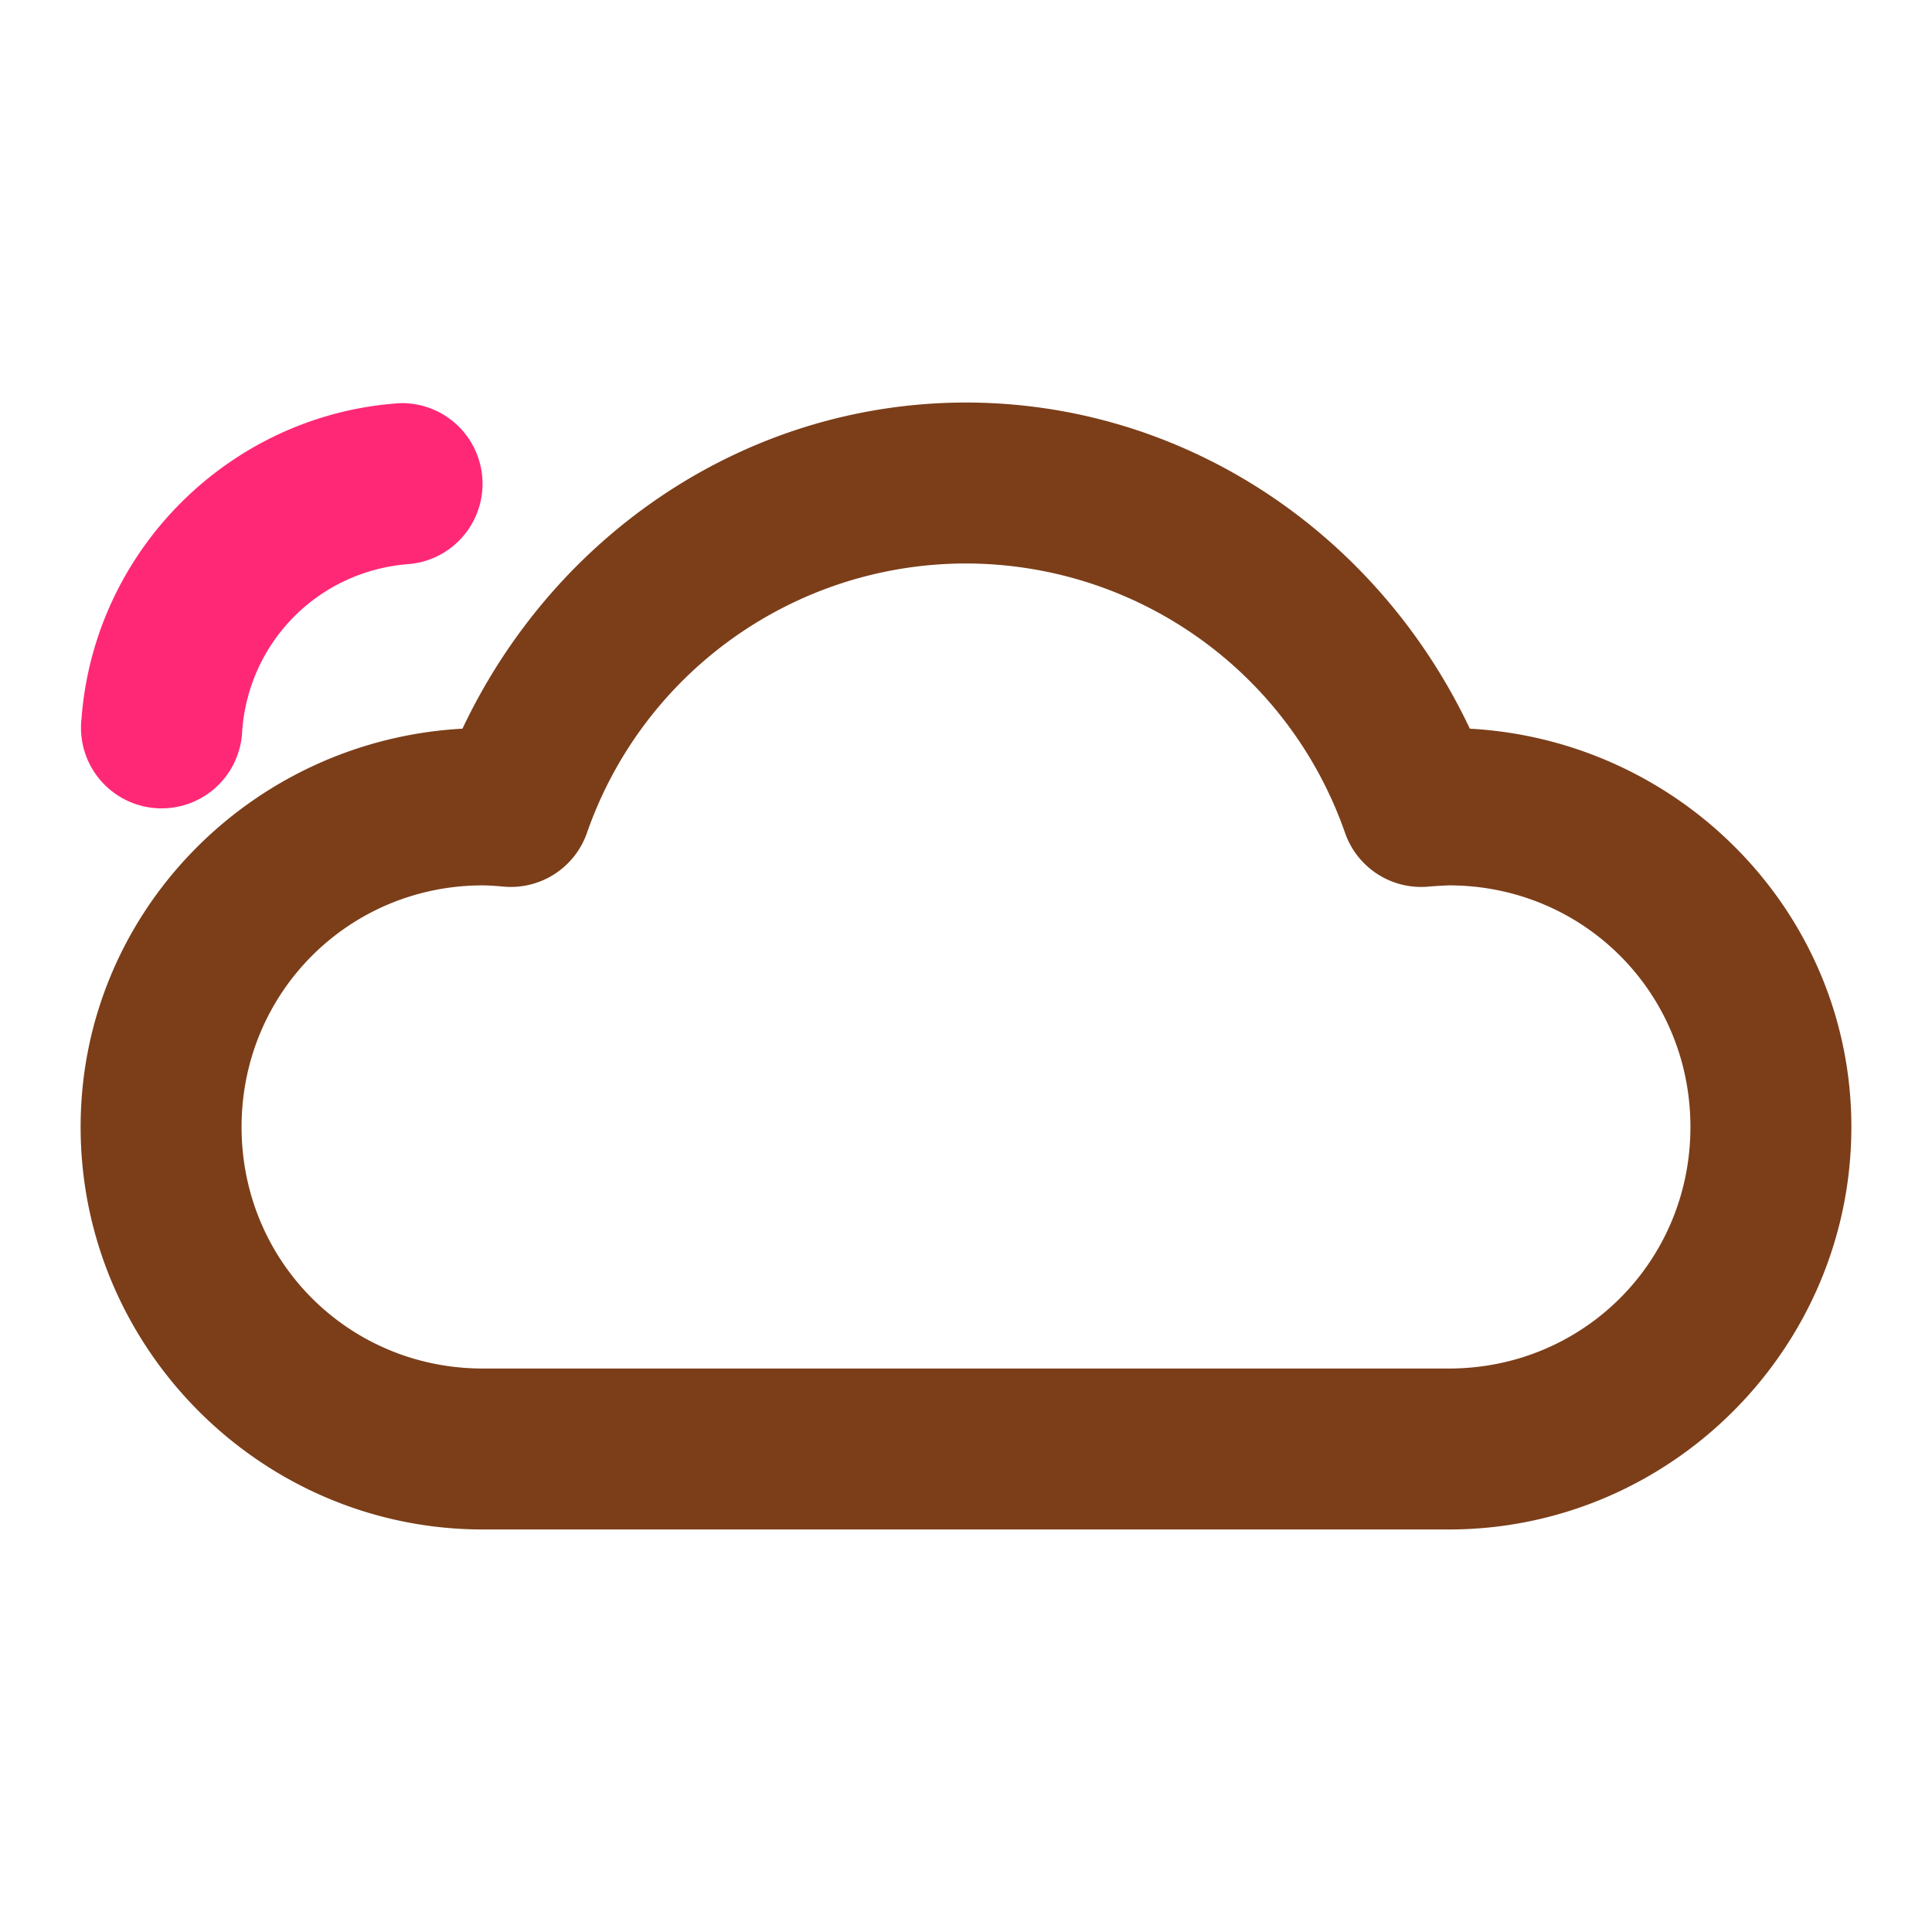 <?xml version="1.0" ?><svg height="24" id="svg8" version="1.1" viewBox="0 0 6.35 6.35" width="24" xmlns="http://www.w3.org/2000/svg" xmlns:cc="http://creativecommons.org/ns#" xmlns:dc="http://purl.org/dc/elements/1.1/" xmlns:rdf="http://www.w3.org/1999/02/22-rdf-syntax-ns#" xmlns:svg="http://www.w3.org/2000/svg"><defs id="defs2"/><path d="M 3.174,1.323 C 2.455,1.324 1.823,1.754 1.52,2.395 0.825,2.433 0.265,3.001 0.265,3.704 0.265,4.432 0.86,5.027 1.587,5.027 H 3.175 4.762 C 5.49,5.027 6.085,4.432 6.085,3.704 6.085,3.001 5.525,2.433 4.831,2.395 4.528,1.754 3.896,1.324 3.176,1.323 a 0.265,0.265 0 0 0 -0.001,0 z m 0,0.529 h 0.001 c 0.562,0.001 1.061,0.355 1.246,0.886 A 0.265,0.265 0 0 0 4.696,2.914 c 0.022,-0.002 0.044,-0.003 0.066,-0.004 0.442,-8.2e-6 0.794,0.352 0.794,0.794 8.2e-6,0.442 -0.352,0.794 -0.794,0.794 H 3.175 1.587 C 1.146,4.498 0.794,4.146 0.794,3.704 0.794,3.263 1.146,2.91 1.587,2.91 c 0.022,2.249e-4 0.045,0.002 0.067,0.004 A 0.265,0.265 0 0 0 1.929,2.738 C 2.114,2.207 2.613,1.853 3.174,1.852 Z" id="path2173" style="color:#7b3e19;font-style:normal;font-variant:normal;font-weight:normal;font-stretch:normal;font-size:medium;line-height:normal;font-family:sans-serif;font-variant-ligatures:normal;font-variant-position:normal;font-variant-caps:normal;font-variant-numeric:normal;font-variant-alternates:normal;font-feature-settings:normal;text-indent:0;text-align:start;text-decoration:none;text-decoration-line:none;text-decoration-style:solid;text-decoration-color:#7b3e19;letter-spacing:normal;word-spacing:normal;text-transform:none;writing-mode:lr-tb;direction:ltr;text-orientation:mixed;dominant-baseline:auto;baseline-shift:baseline;text-anchor:start;white-space:normal;shape-padding:0;clip-rule:nonzero;display:inline;overflow:visible;visibility:visible;opacity:1;isolation:auto;mix-blend-mode:normal;color-interpolation:sRGB;color-interpolation-filters:linearRGB;solid-color:#7b3e19;solid-opacity:1;vector-effect:none;fill:#7b3e19;fill-opacity:1;fill-rule:nonzero;stroke:none;stroke-width:0.529;stroke-linecap:round;stroke-linejoin:round;stroke-miterlimit:4;stroke-dasharray:none;stroke-dashoffset:0;stroke-opacity:1;paint-order:markers fill stroke;color-rendering:auto;image-rendering:auto;shape-rendering:auto;text-rendering:auto;enable-background:accumulate"/><path d="m 1.321,1.325 a 0.265,0.265 0 0 0 -0.019,0.001 C 0.752,1.368 0.31,1.81 0.268,2.361 a 0.265,0.265 0 1 0 0.528,0.041 C 0.818,2.107 1.049,1.876 1.344,1.854 A 0.265,0.265 0 0 0 1.321,1.325 Z" id="path2182" style="color:#7b3e19;font-style:normal;font-variant:normal;font-weight:normal;font-stretch:normal;font-size:medium;line-height:normal;font-family:sans-serif;font-variant-ligatures:normal;font-variant-position:normal;font-variant-caps:normal;font-variant-numeric:normal;font-variant-alternates:normal;font-feature-settings:normal;text-indent:0;text-align:start;text-decoration:none;text-decoration-line:none;text-decoration-style:solid;text-decoration-color:#7b3e19;letter-spacing:normal;word-spacing:normal;text-transform:none;writing-mode:lr-tb;direction:ltr;text-orientation:mixed;dominant-baseline:auto;baseline-shift:baseline;text-anchor:start;white-space:normal;shape-padding:0;clip-rule:nonzero;display:inline;overflow:visible;visibility:visible;opacity:1;isolation:auto;mix-blend-mode:normal;color-interpolation:sRGB;color-interpolation-filters:linearRGB;solid-color:#7b3e19;solid-opacity:1;vector-effect:none;fill:#ff2876;fill-opacity:1;fill-rule:nonzero;stroke:none;stroke-width:0.529;stroke-linecap:round;stroke-linejoin:round;stroke-miterlimit:4;stroke-dasharray:none;stroke-dashoffset:0;stroke-opacity:1;paint-order:markers fill stroke;color-rendering:auto;image-rendering:auto;shape-rendering:auto;text-rendering:auto;enable-background:accumulate"/></svg>